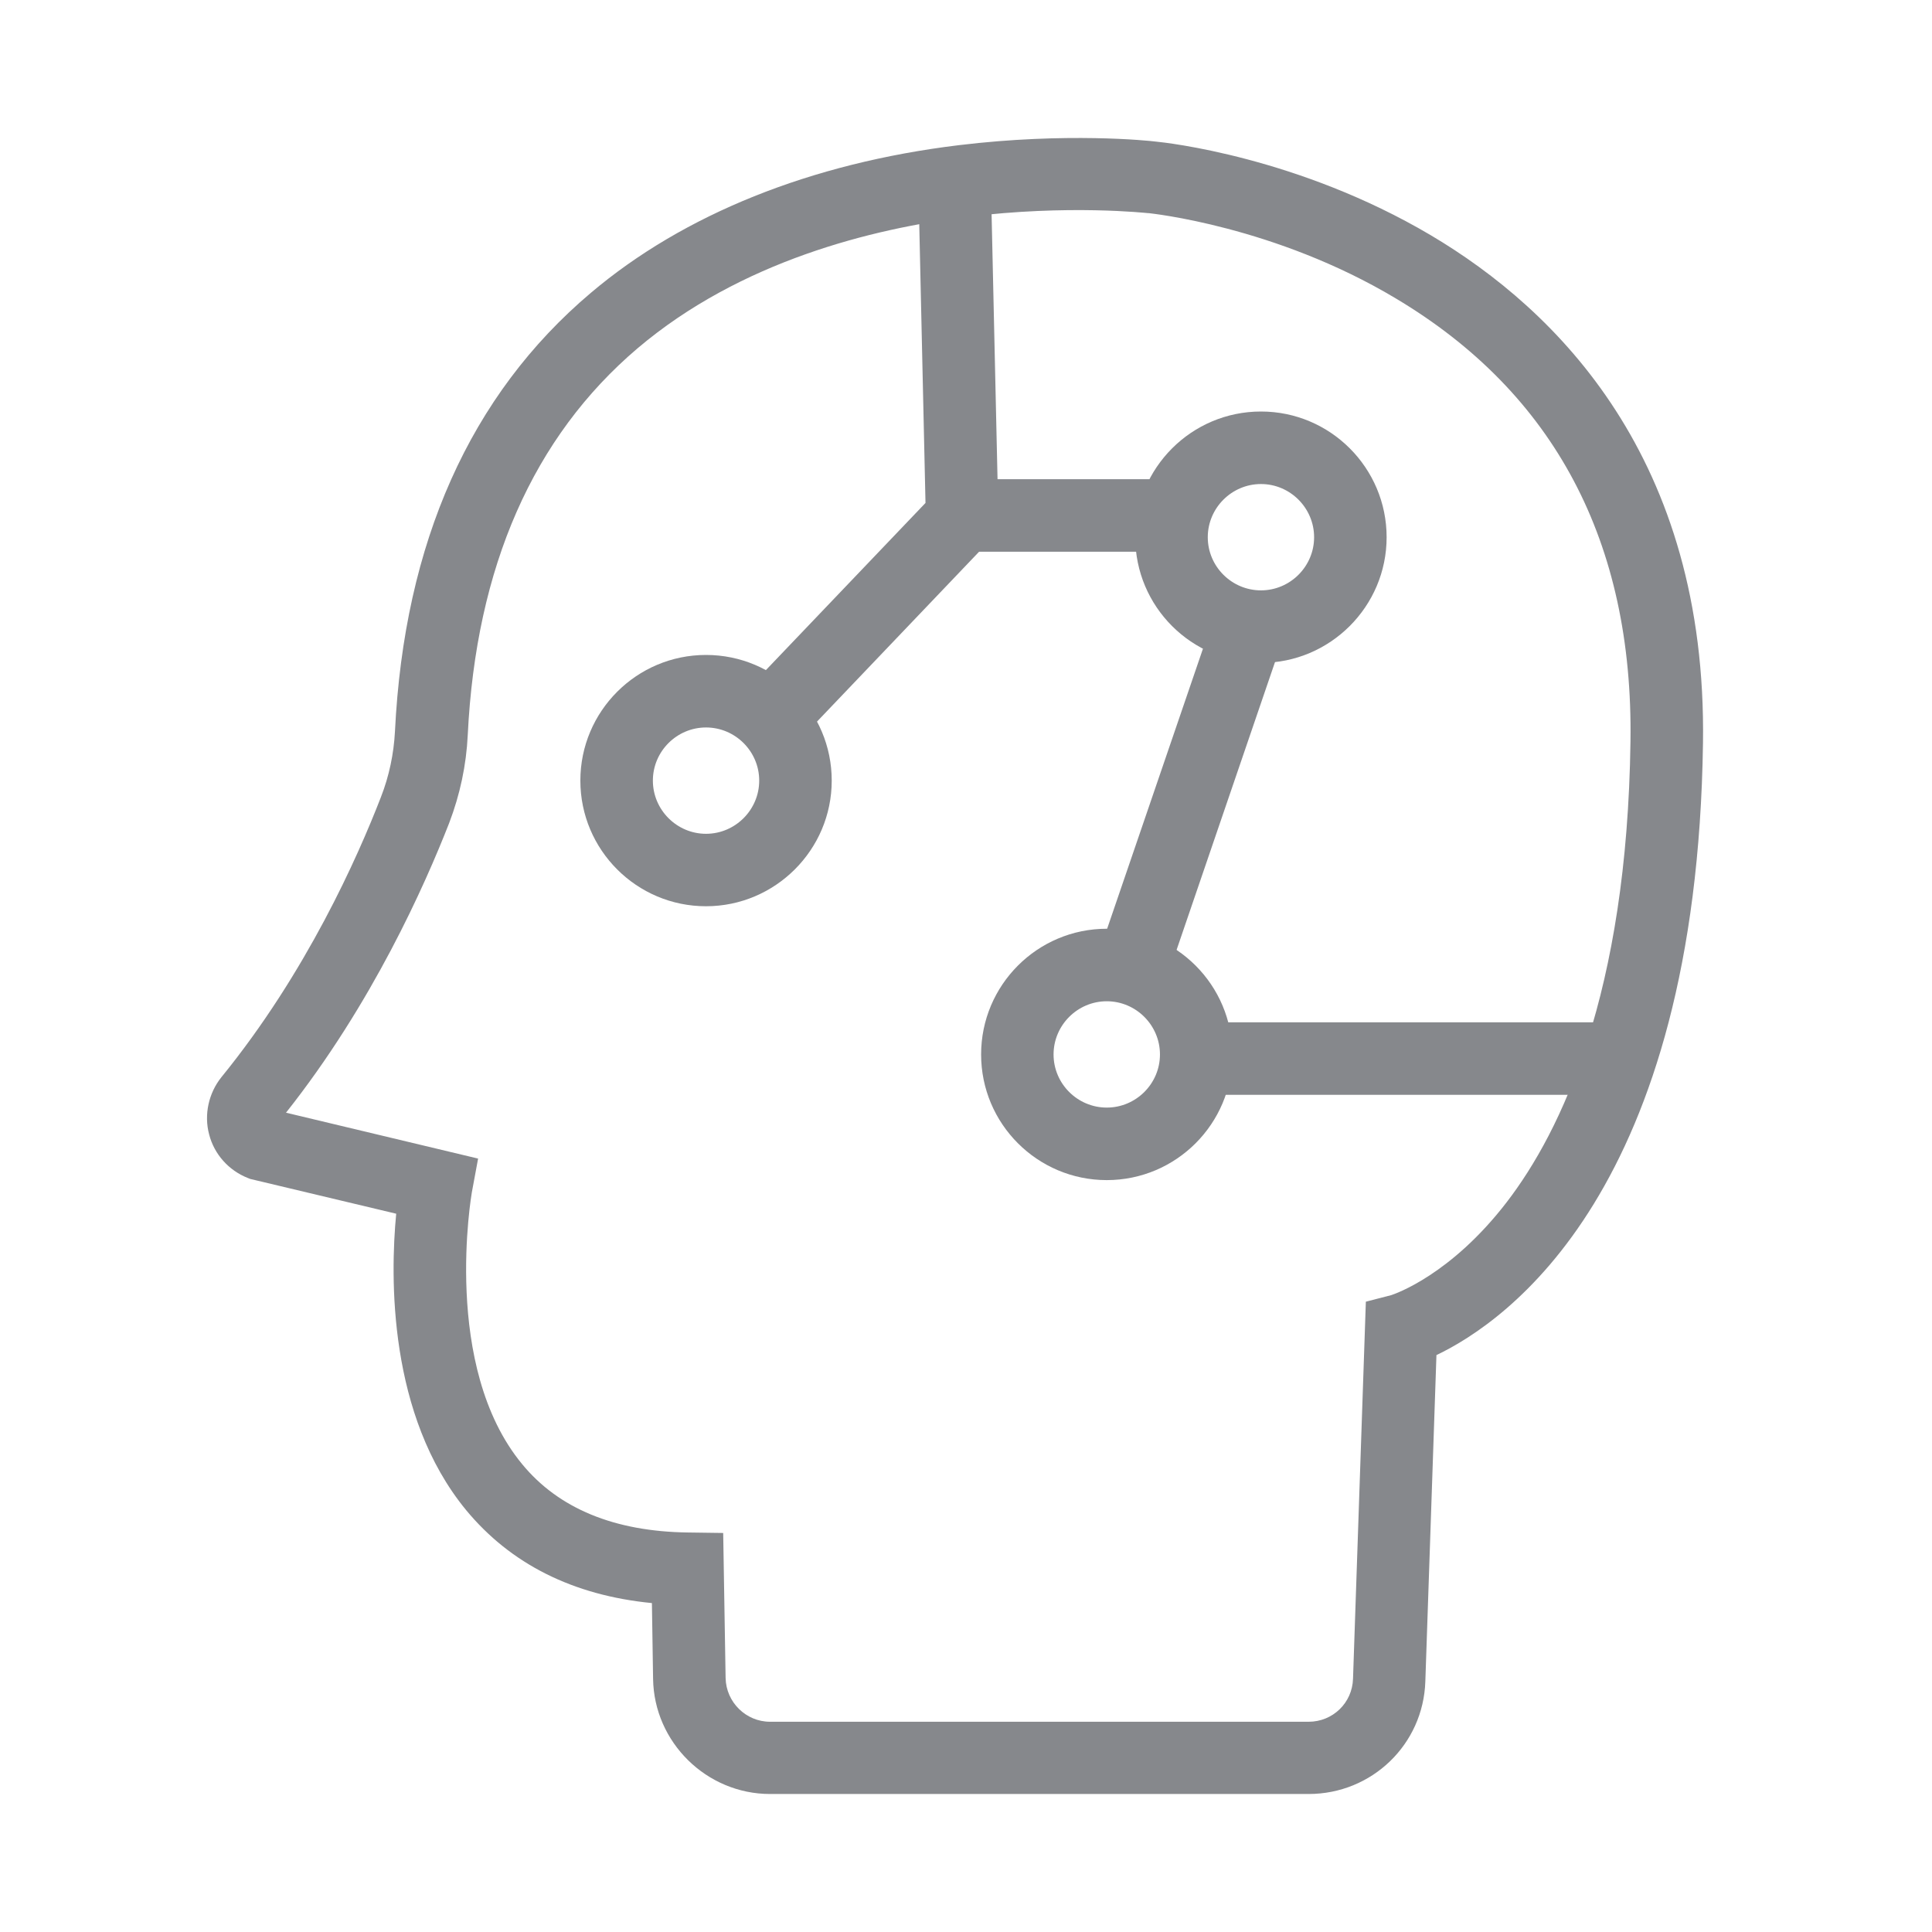 <svg width="28" height="28" viewBox="0 0 28 28" fill="none" xmlns="http://www.w3.org/2000/svg">
<path d="M18.965 26H11.161C10.239 26 9.479 25.25 9.465 24.333L9.448 23.233C8.302 23.121 7.399 22.665 6.754 21.884C5.626 20.511 5.654 18.511 5.742 17.59L3.626 17.086L3.591 17.072C3.315 16.963 3.104 16.728 3.031 16.441C2.954 16.154 3.024 15.842 3.209 15.611C4.439 14.101 5.185 12.42 5.521 11.551C5.64 11.247 5.707 10.924 5.724 10.602C5.858 7.863 6.814 5.723 8.562 4.245C9.907 3.106 11.753 2.364 13.896 2.104C15.459 1.915 16.642 2.038 16.751 2.052C16.898 2.066 18.814 2.273 20.734 3.408C22.566 4.493 24.741 6.648 24.681 10.767C24.59 17.24 21.84 19.152 20.818 19.639L20.657 24.368C20.628 25.282 19.882 26 18.965 26ZM4.145 16.126L6.929 16.791L6.838 17.282C6.835 17.306 6.397 19.804 7.567 21.219C8.096 21.863 8.905 22.196 9.97 22.21L10.481 22.217L10.516 24.319C10.523 24.669 10.81 24.953 11.161 24.953H18.965C19.315 24.953 19.599 24.68 19.609 24.329L19.795 18.865L20.163 18.77C20.215 18.753 21.024 18.48 21.837 17.422C22.628 16.392 23.581 14.402 23.63 10.746C23.672 7.856 22.527 5.695 20.229 4.325C18.474 3.274 16.667 3.092 16.649 3.089H16.639C16.628 3.089 15.486 2.959 14.001 3.145C12.656 3.313 10.737 3.779 9.241 5.047C7.728 6.332 6.898 8.217 6.779 10.651C6.758 11.089 6.667 11.516 6.509 11.93C6.159 12.823 5.399 14.543 4.145 16.126Z" fill="#86888C"/>
<path d="M11.683 10.623L10.922 9.898L13.413 7.289L13.318 3.047L14.369 3.022L14.474 7.698L11.683 10.623Z" fill="#86888C"/>
<path d="M16.681 6.945H13.641V7.996H16.681V6.945Z" fill="#86888C"/>
<path d="M23.168 14.816H17.609V15.867H23.168V14.816Z" fill="#86888C"/>
<path d="M17.602 8.911L16.036 13.488L17.031 13.828L18.596 9.251L17.602 8.911Z" fill="#86888C"/>
<path d="M10.232 13.134C9.227 13.134 8.411 12.318 8.411 11.313C8.411 10.308 9.227 9.492 10.232 9.492C11.238 9.492 12.054 10.308 12.054 11.313C12.054 12.318 11.234 13.134 10.232 13.134ZM10.232 10.543C9.809 10.543 9.462 10.889 9.462 11.313C9.462 11.737 9.809 12.084 10.232 12.084C10.656 12.084 11.003 11.737 11.003 11.313C11.003 10.889 10.656 10.543 10.232 10.543Z" fill="#86888C"/>
<path d="M18.275 9.607C17.269 9.607 16.453 8.791 16.453 7.786C16.453 6.781 17.269 5.964 18.275 5.964C19.28 5.964 20.096 6.781 20.096 7.786C20.096 8.791 19.276 9.607 18.275 9.607ZM18.275 7.015C17.851 7.015 17.504 7.362 17.504 7.786C17.504 8.21 17.851 8.556 18.275 8.556C18.698 8.556 19.045 8.21 19.045 7.786C19.045 7.362 18.698 7.015 18.275 7.015Z" fill="#86888C"/>
<path d="M16.04 17.103C15.035 17.103 14.219 16.287 14.219 15.282C14.219 14.276 15.035 13.46 16.04 13.46C17.045 13.46 17.861 14.276 17.861 15.282C17.861 16.287 17.045 17.103 16.04 17.103ZM16.04 14.511C15.616 14.511 15.269 14.858 15.269 15.282C15.269 15.706 15.616 16.052 16.04 16.052C16.464 16.052 16.811 15.706 16.811 15.282C16.811 14.858 16.464 14.511 16.04 14.511Z" fill="#86888C"/>
</svg>
